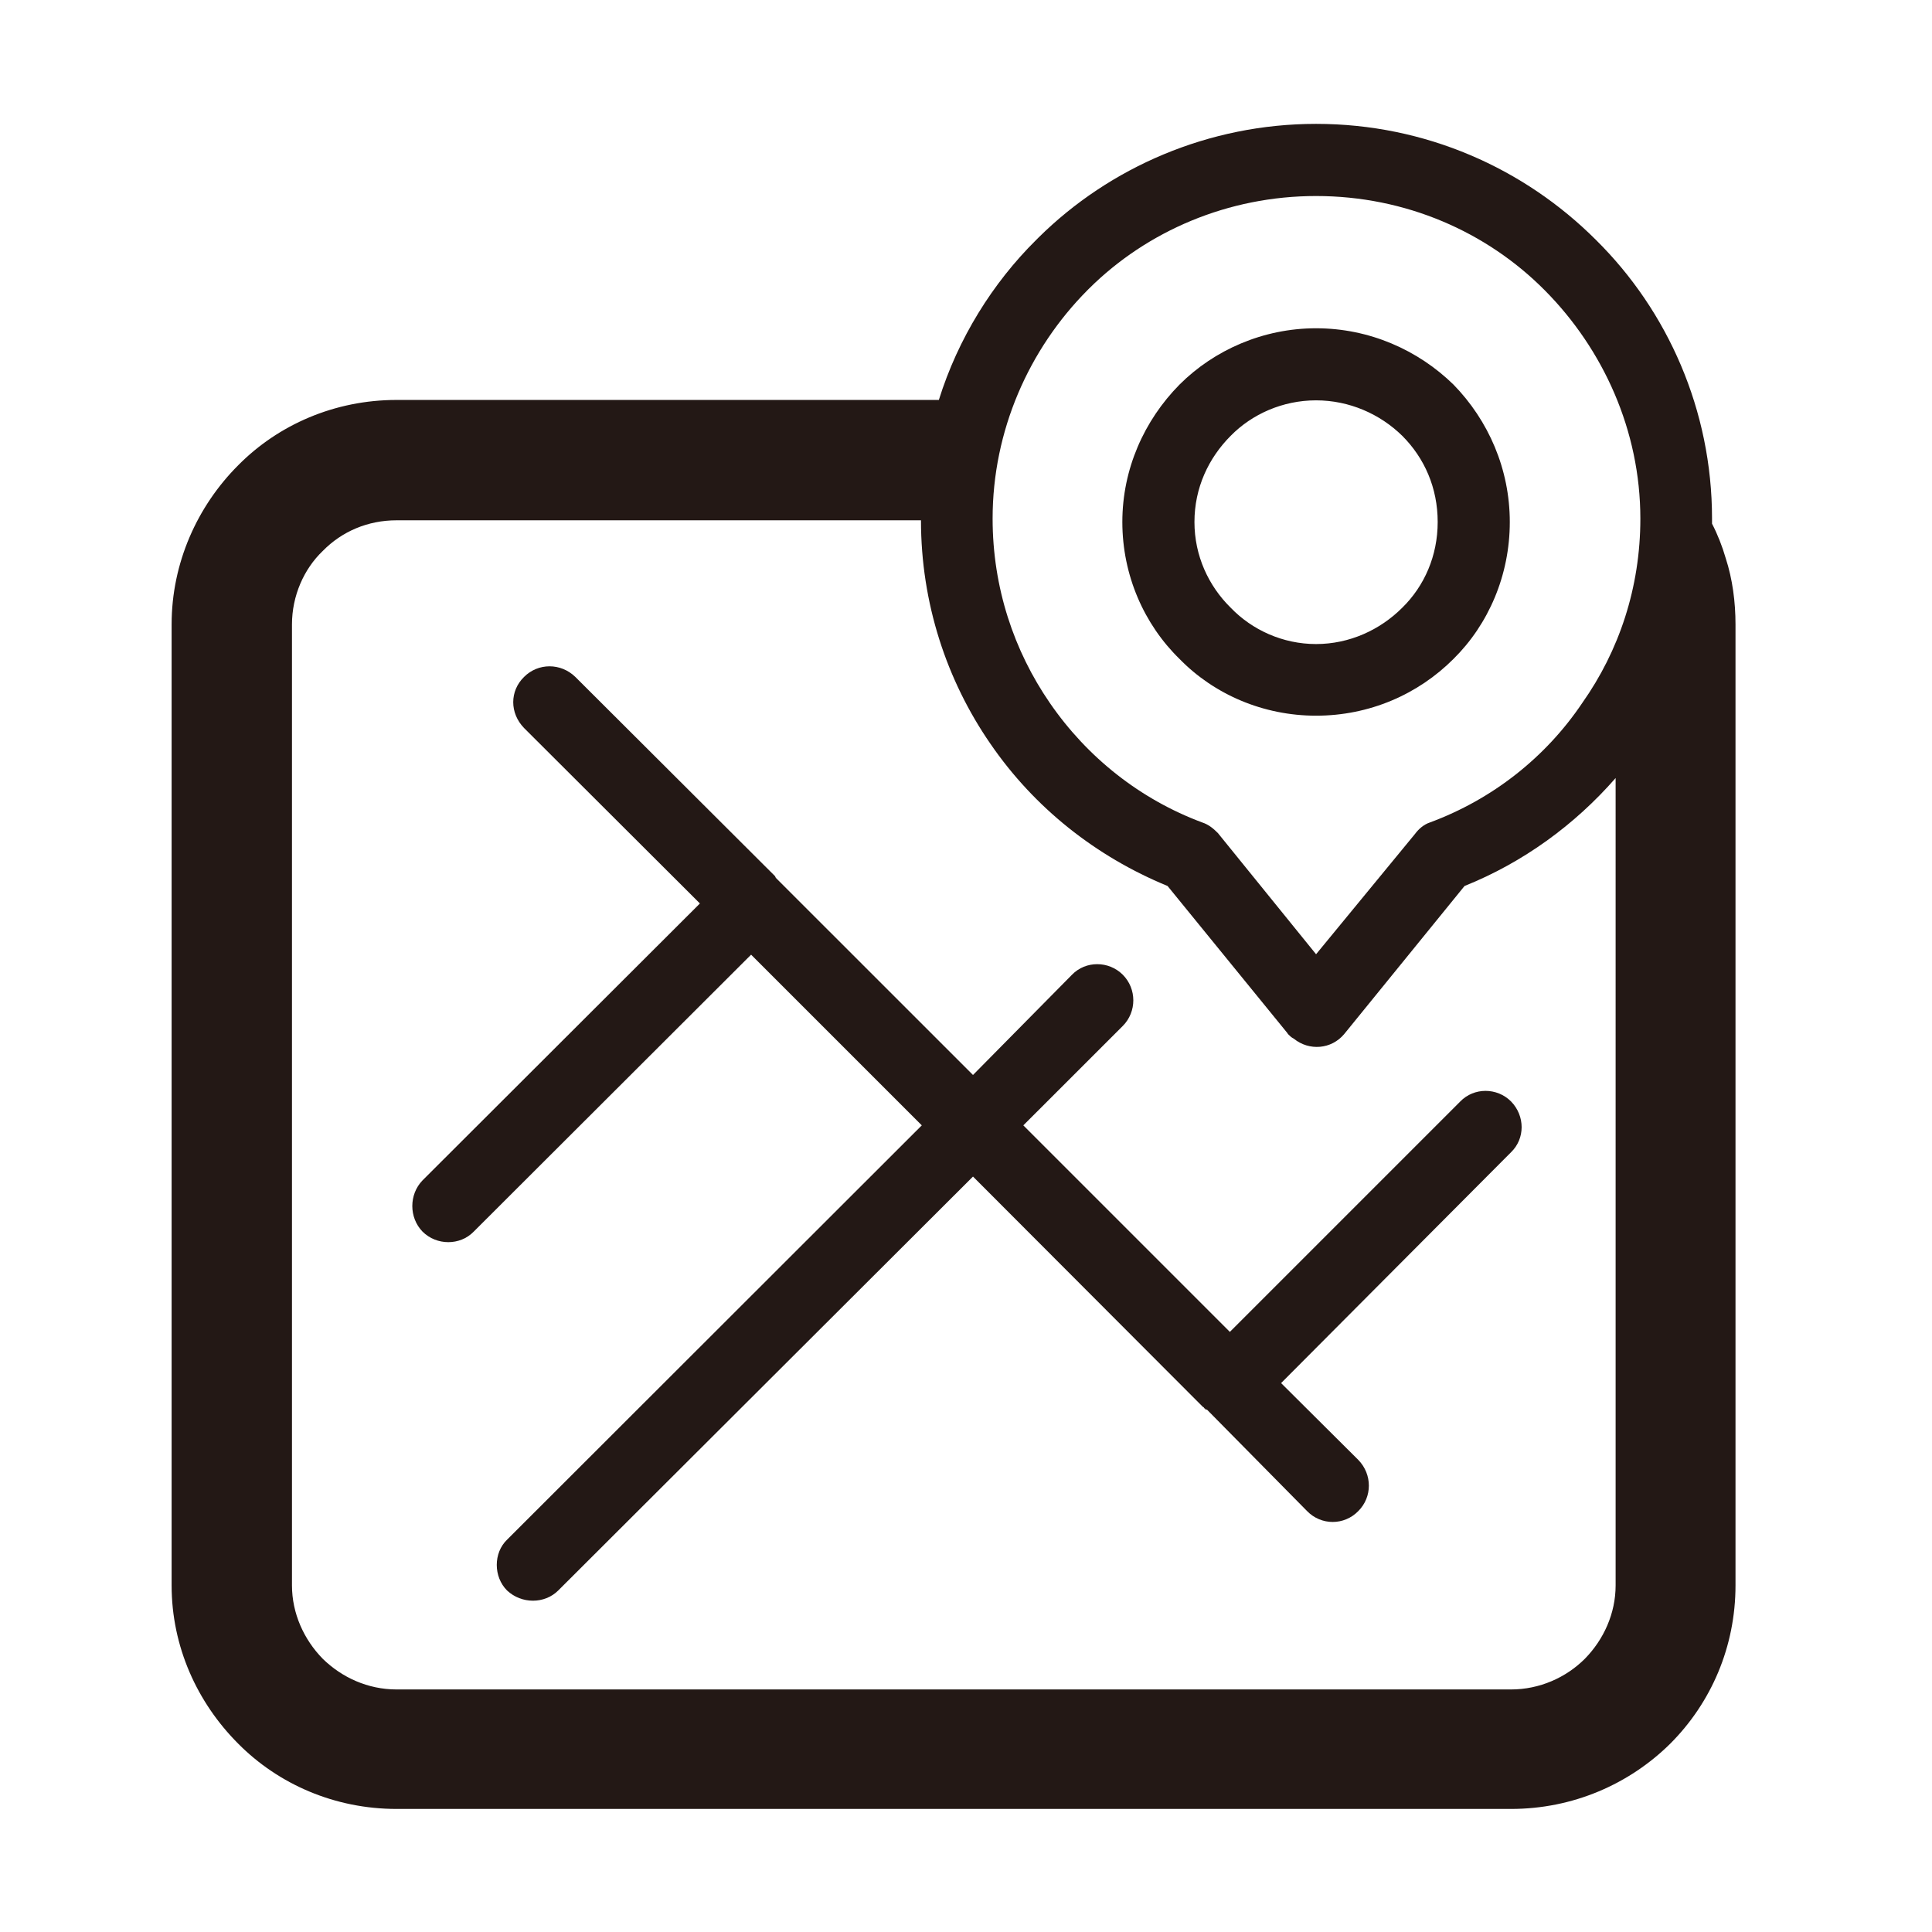 <?xml version="1.0" standalone="no"?><!DOCTYPE svg PUBLIC "-//W3C//DTD SVG 1.1//EN" "http://www.w3.org/Graphics/SVG/1.1/DTD/svg11.dtd">
<svg t="1676619734624" class="icon" viewBox="0 0 1024 1024" version="1.1"
    xmlns="http://www.w3.org/2000/svg" p-id="23822"
    xmlns:xlink="http://www.w3.org/1999/xlink" width="1em" height="1em">
    <path d="M907.412 277.569c2.943 5.657 5.428 11.981 7.264 18.327 3.611 11.063 5.177 23.295 5.177 35.047l0 509.329c0 32.564-12.879 62.184-34.589 83.914-21.709 21.459-51.58 34.588-84.374 34.588L210.173 958.774c-32.793 0-62.644-13.129-83.914-34.588-21.709-21.73-35.298-51.351-35.298-83.914L90.961 330.943c0-32.564 13.59-62.644 35.298-84.352 21.27-21.501 51.12-34.609 83.914-34.609l287.438 0c10.166-32.584 28.493-61.954 51.559-84.791l1.378-1.377c37.531-37.094 90.009-60.159 146.995-60.159 57.905 0 110.362 23.525 148.374 61.537l0 0c37.97 37.531 61.495 90.218 61.495 147.664L907.412 277.569 907.412 277.569zM697.543 173.991 697.543 173.991c28.264 0 54.064 11.522 72.83 29.85 18.536 18.996 29.85 44.795 29.85 72.83 0 28.264-11.314 54.273-29.85 72.579-18.765 18.787-44.566 30.08-72.83 30.08-28.034 0-54.043-11.293-72.37-30.08-18.765-18.306-30.309-44.315-30.309-72.579 0-28.034 11.544-53.834 30.309-72.83C643.5 185.513 669.509 173.991 697.543 173.991L697.543 173.991zM743.216 230.978 743.216 230.978c-11.753-11.522-28.034-18.787-45.673-18.787s-33.921 7.264-45.234 18.787c-11.752 11.773-19.225 27.595-19.225 45.694 0 17.868 7.473 33.9 19.225 45.442 11.314 11.774 27.595 19.246 45.234 19.246s33.921-7.473 45.673-19.246c11.772-11.543 18.787-27.574 18.787-45.442C762.003 258.573 754.988 242.751 743.216 230.978L743.216 230.978zM488.134 275.773 488.134 275.773l-277.961 0c-15.176 0-28.952 5.867-39.139 16.282-9.936 9.498-16.282 23.735-16.282 38.89l0 509.329c0 14.904 6.346 28.723 16.282 38.889 10.187 9.957 23.964 16.282 39.139 16.282l590.718 0c15.155 0 29.182-6.325 39.139-16.282 9.957-10.166 16.282-23.984 16.282-38.889L856.313 412.374c-21.709 24.861-49.075 44.775-80.074 57.216l-63.77 78.466c-6.785 8.141-18.557 9.059-26.678 2.505-1.377-0.71-2.275-1.608-3.173-2.505l0 0-0.229-0.438-63.562-78.027c-37.97-15.614-70.555-41.394-93.85-75.314C501.702 360.585 488.134 319.63 488.134 275.773L488.134 275.773zM818.76 153.867 818.76 153.867c-30.747-30.997-73.727-49.972-121.216-49.972-46.59 0-89.571 18.516-120.318 49.054l-0.919 0.918c-30.977 31.208-50.202 74.396-50.202 120.988 0 36.634 11.334 70.116 30.309 97.691 19.893 28.952 47.948 51.12 80.741 63.353 3.402 1.106 5.886 3.152 8.35 5.636l52.039 64.23 52.457-63.792c1.816-2.463 4.551-4.968 7.933-6.074 33.023-12.233 61.266-34.4 80.72-63.353 19.455-27.575 30.769-61.057 30.769-97.691C869.42 228.264 849.758 185.075 818.76 153.867L818.76 153.867 818.76 153.867 818.76 153.867zM568.186 516.619 568.186 516.619c7.222-7.452 19.434-7.452 26.907 0 7.452 7.473 7.452 19.684 0 27.158l-52.707 52.686 109.464 109.464 122.135-122.135c7.243-7.473 19.455-7.473 26.907 0 7.473 7.682 7.473 19.684 0 26.907L679.007 733.064l40.914 40.705c7.473 7.682 7.473 19.683 0 27.136-7.452 7.682-19.664 7.682-27.136 0l-53.125-53.834-0.71 0-0.209-0.438-0.459-0.229-0.229-0.459-0.438-0.229-0.229-0.209L515.708 623.6 295.883 842.986c-7.244 7.222-19.455 7.222-27.136 0-7.264-7.264-7.264-19.914 0-26.907L488.571 596.463l-90.468-90.468L251.087 652.781c-7.222 7.452-19.664 7.452-27.136 0-7.222-7.452-7.222-19.684 0-27.158l147.016-146.766-93.182-92.974c-7.682-7.891-7.682-19.664 0-27.116 7.473-7.473 19.434-7.473 27.136 0l105.853 105.602 0.229 0.48 0.209 0.438 0.459 0.459 0.438 0.438 103.598 103.578L568.186 516.619 568.186 516.619z" fill="#231815" p-id="23823"></path>
</svg>
